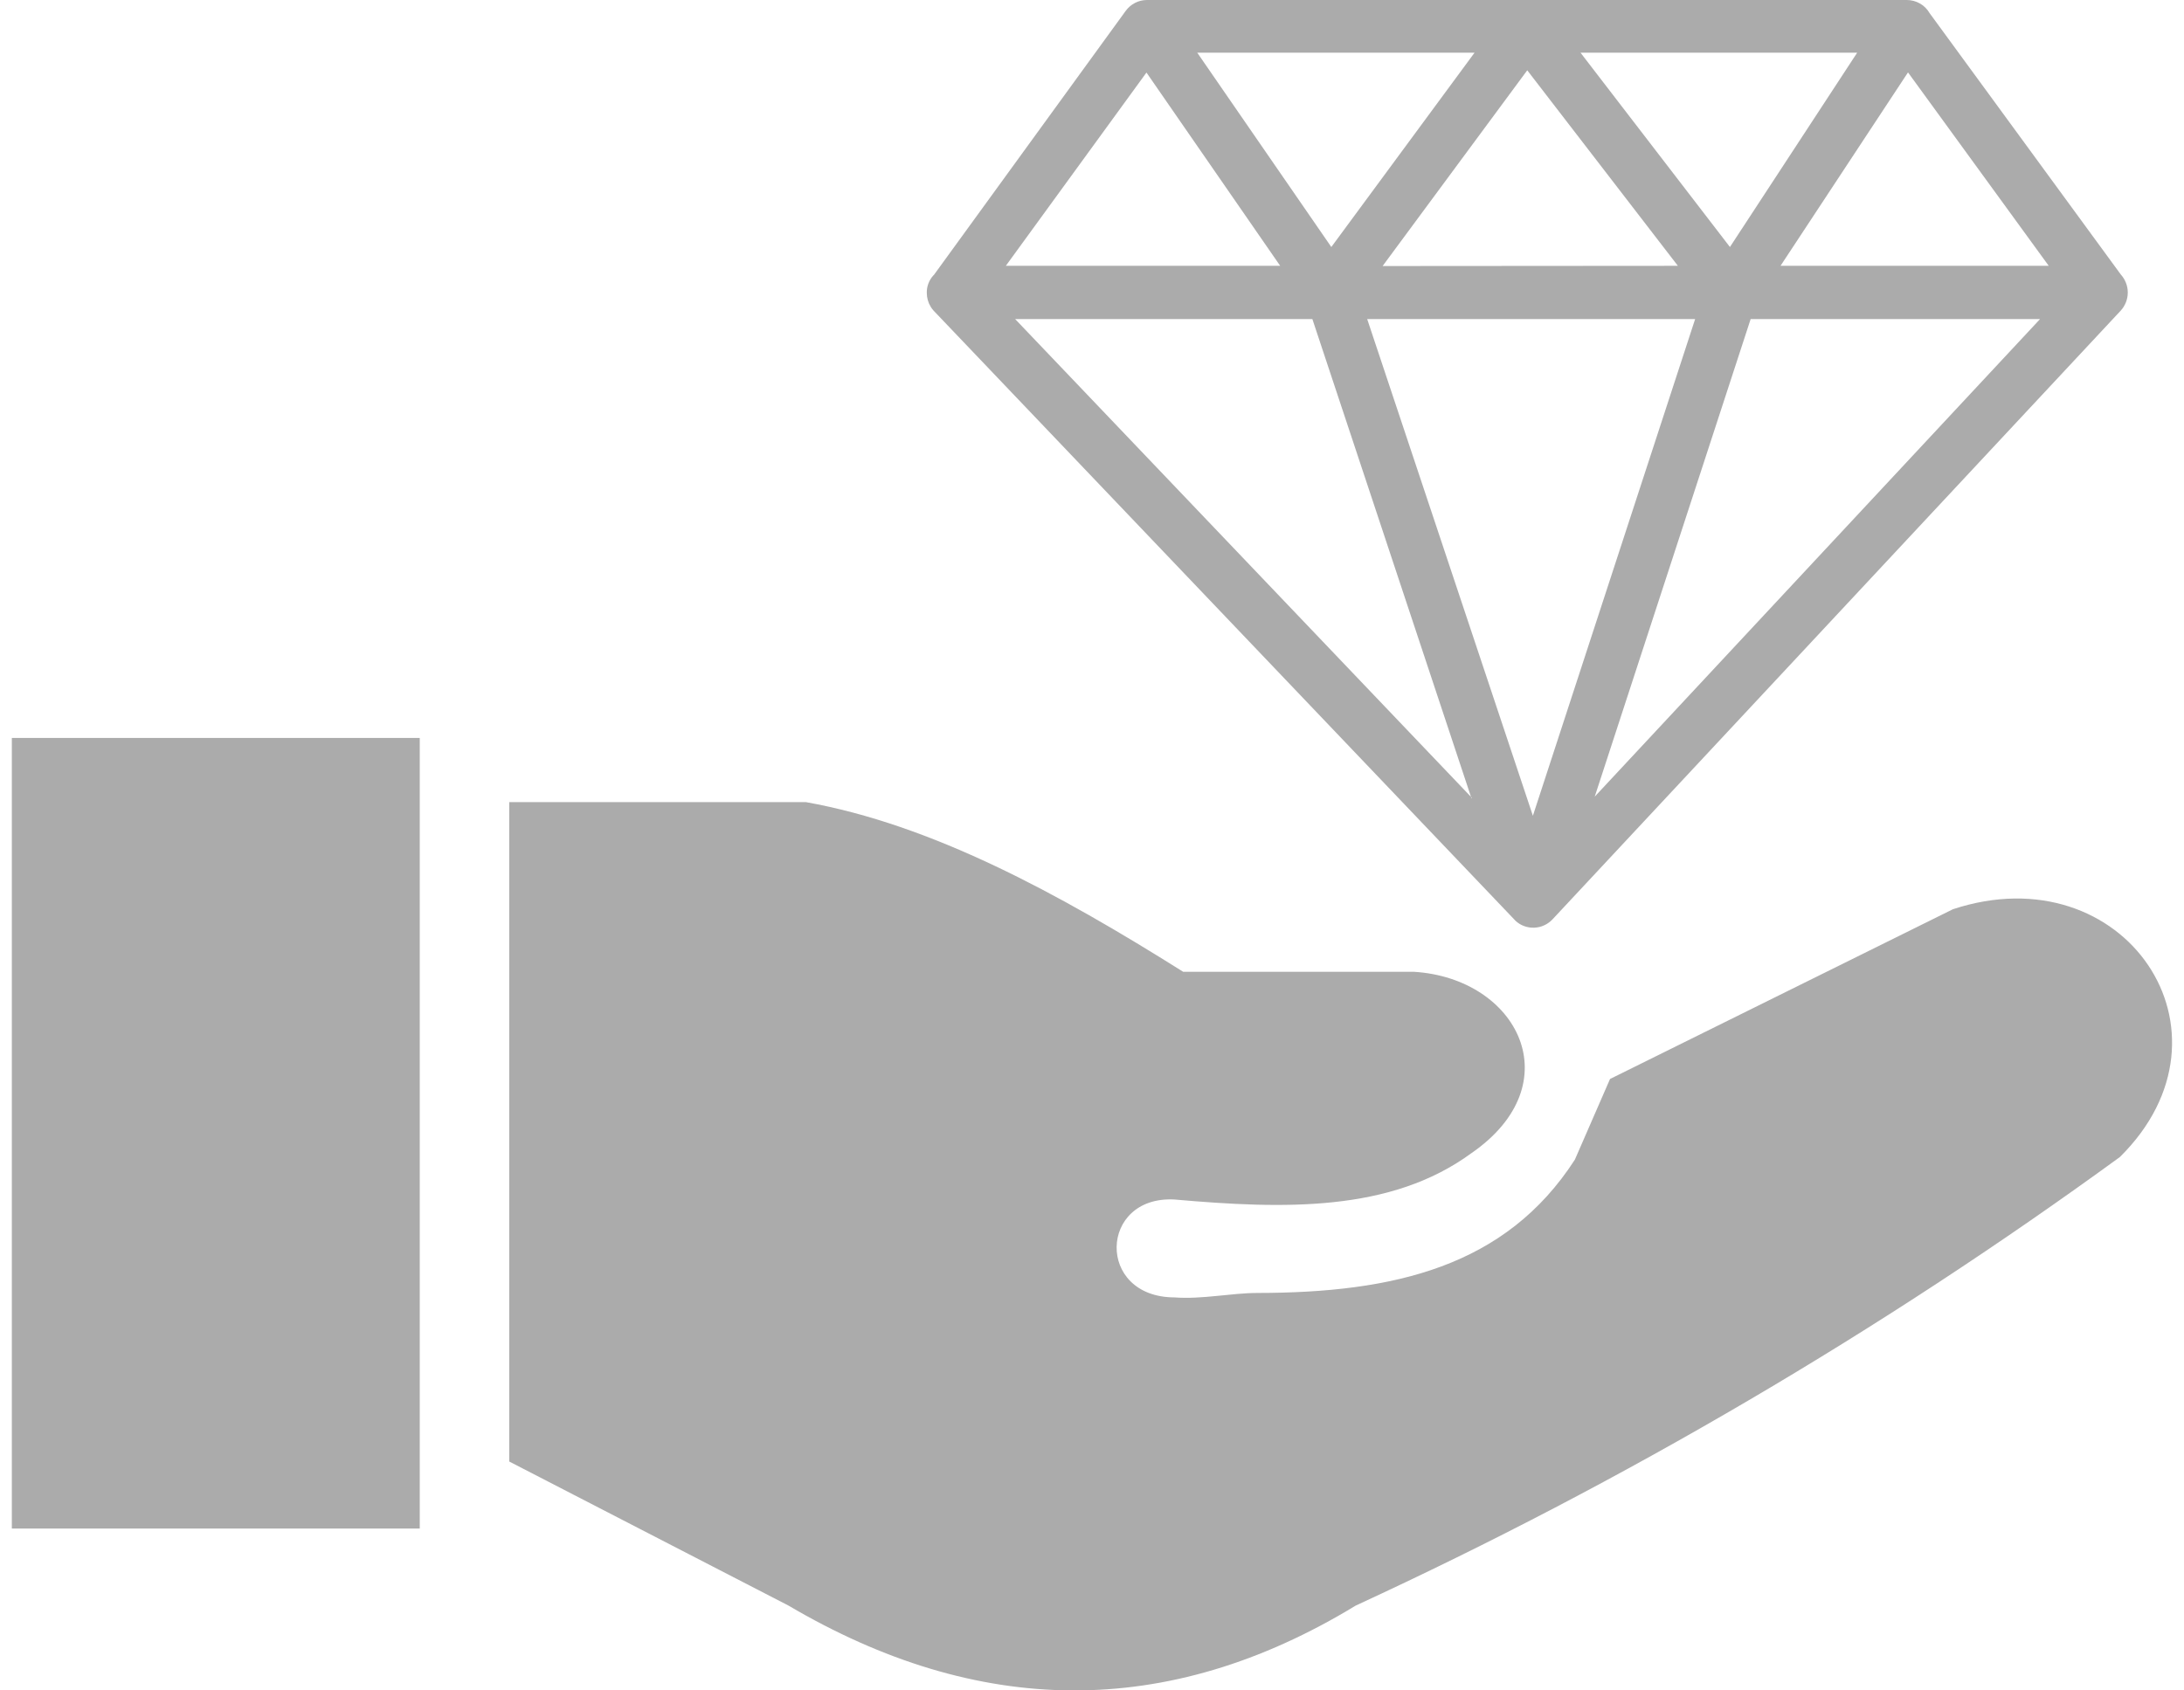 <svg xmlns="http://www.w3.org/2000/svg" width="31" height="24" viewBox="0 0 31 24" fill="none">
  <path fill-rule="evenodd" clip-rule="evenodd" d="M0.168 10.477H5.958V21.702H0.168V10.477ZM13.254 3.906L15.978 0.155C16.013 0.107 16.058 0.068 16.111 0.041C16.163 0.014 16.221 0 16.28 3.82107e-06H27.064C27.13 -0 27.194 0.017 27.251 0.049C27.308 0.081 27.355 0.128 27.388 0.185L30.102 3.896C30.166 3.967 30.202 4.058 30.202 4.153C30.202 4.248 30.166 4.34 30.102 4.41L22.038 13.051C22.004 13.087 21.964 13.117 21.919 13.137C21.875 13.158 21.826 13.169 21.777 13.171C21.728 13.173 21.679 13.165 21.633 13.148C21.587 13.131 21.545 13.105 21.509 13.071L21.486 13.046L13.254 4.413C13.238 4.396 13.224 4.378 13.212 4.358C13.175 4.298 13.155 4.229 13.155 4.158C13.153 4.066 13.187 3.977 13.249 3.909L13.254 3.906ZM19.406 4.53L21.758 11.582L24.061 4.53H19.406ZM24.849 4.53L22.636 11.31L28.957 4.53H24.849ZM20.885 11.33L18.628 4.53H14.409L20.895 11.33H20.885ZM16.994 0.748L18.897 3.507L20.93 0.748H16.994ZM22.434 0.748L24.555 3.507L26.361 0.748H22.434ZM27.081 1.03L25.273 3.774H29.08L27.084 1.03H27.081ZM23.816 3.774L21.678 0.998L19.625 3.777L23.816 3.774ZM18.171 3.774L16.273 1.03L14.277 3.774H18.171ZM7.228 20.737V11.388H11.438C13.224 11.707 15.01 12.675 16.794 13.797H20.067C21.546 13.887 22.312 15.389 20.883 16.374C19.738 17.212 18.223 17.167 16.669 17.03C15.599 16.975 15.554 18.415 16.669 18.42C17.058 18.45 17.48 18.357 17.847 18.357C19.785 18.355 21.372 17.986 22.354 16.464L22.853 15.319L27.72 12.909C30.155 12.106 31.884 14.655 30.09 16.427C26.693 18.902 23.06 21.035 19.244 22.795C16.56 24.429 13.873 24.374 11.191 22.795L7.228 20.75V20.737Z" fill="#ABABAB"/>
</svg>